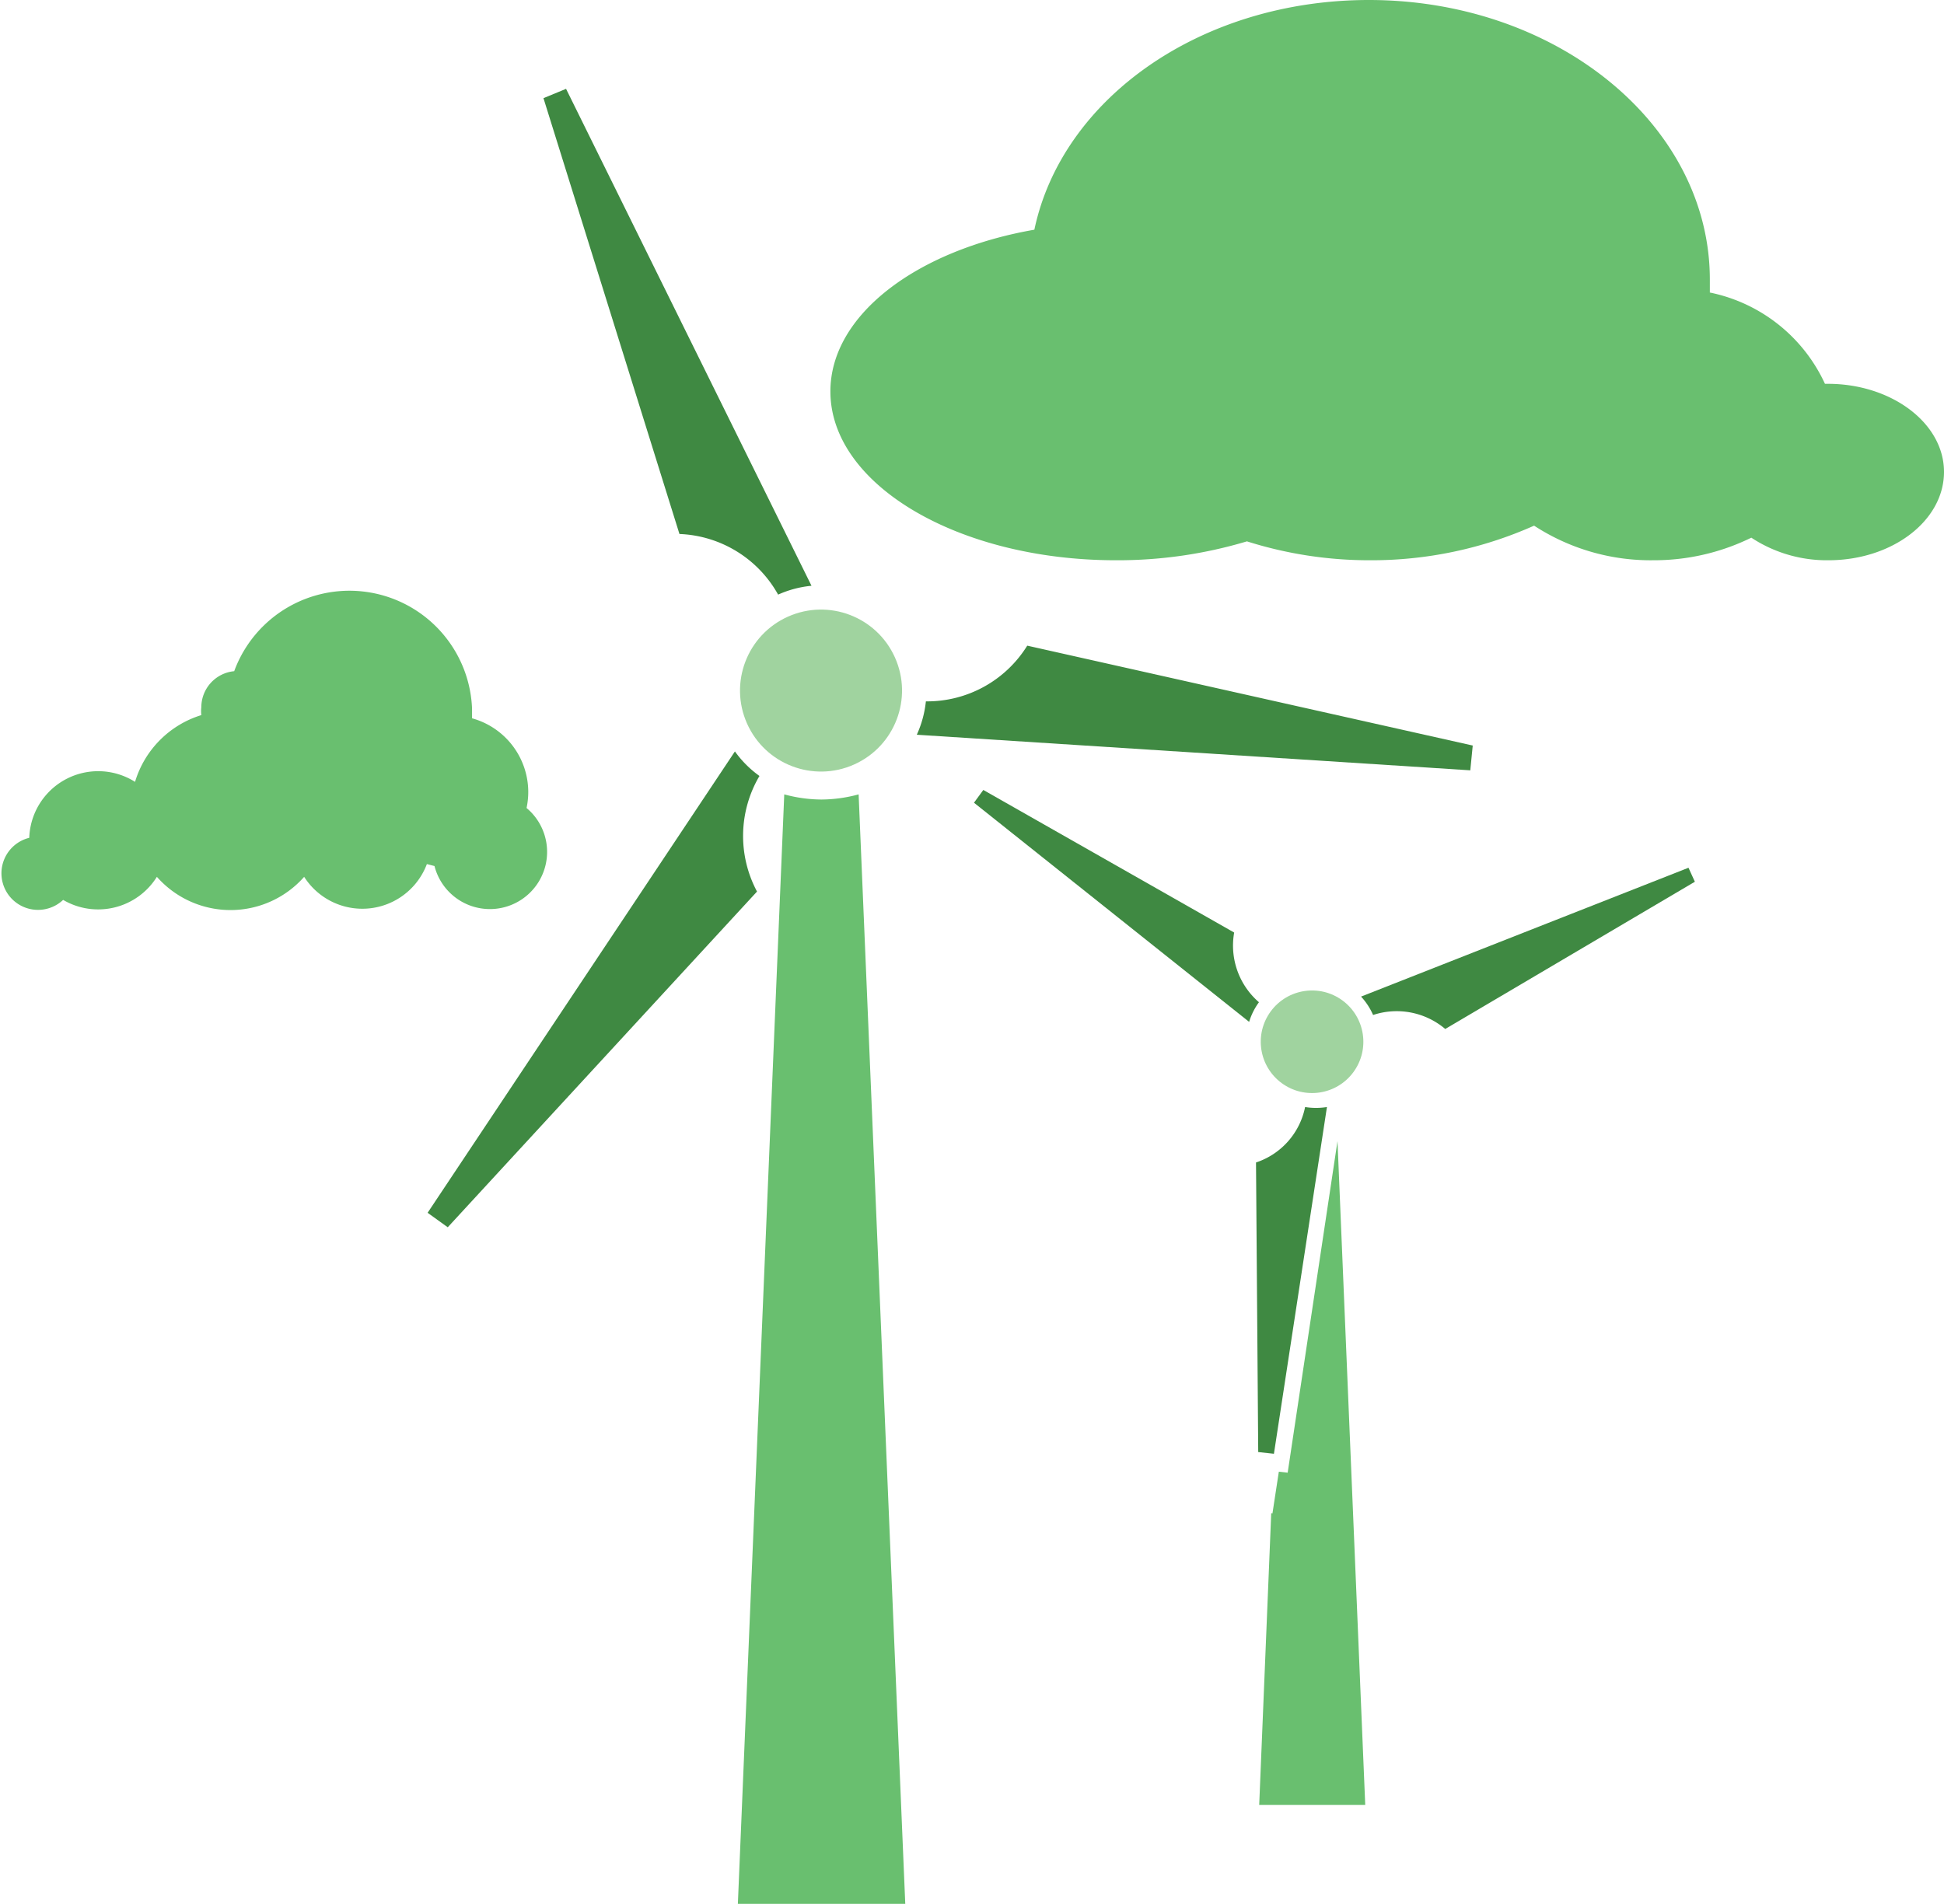 <svg xmlns="http://www.w3.org/2000/svg" viewBox="-0.062 0 79.202 77.58"><title>Depositphotos_3761753_09</title><g data-name="Layer 2"><g data-name="Layer 1"><g data-name="Layer 2"><g data-name="Layer 1-2"><path d="M74.41 15.64h-.12a6.62 6.62 0 0 0-4.69-3.72v-.51C69.61 5.11 63.38 0 55.71 0c-6.83 0-12.5 4-13.63 9.36-4.81.84-8.31 3.48-8.31 6.59 0 3.8 5.21 6.88 11.63 6.88a18.33 18.33 0 0 0 5.34-.77 16.51 16.51 0 0 0 5 .77 16.25 16.25 0 0 0 6.7-1.41 8.69 8.69 0 0 0 4.85 1.41 9 9 0 0 0 4-.92 5.59 5.59 0 0 0 3.14.92c2.6 0 4.71-1.61 4.71-3.6s-2.14-3.59-4.73-3.59z" fill="#69bf6f"/><path d="M21.39 32.93a3.18 3.18 0 0 0 .07-.66 3.12 3.12 0 0 0-2.29-3v-.4a5 5 0 0 0-9.69-1.52 1.48 1.48 0 0 0-1.34 1.47 1.4 1.4 0 0 0 0 .32 4.07 4.07 0 0 0-2.7 2.72 2.81 2.81 0 0 0-4.31 2.28 1.49 1.49 0 1 0 1.38 2.53 2.82 2.82 0 0 0 3.82-.94 4 4 0 0 0 6 0 2.81 2.81 0 0 0 5-.52l.31.08a2.33 2.33 0 1 0 3.72-2.39z" fill="#69bf6f"/><path d="M33.41 32.58a5.87 5.87 0 0 1-1.52-.21L30 77.58h6.82l-1.9-45.21a5.89 5.89 0 0 1-1.51.21z" fill="#69bf6f"/><path d="M31.64 24.23a4.31 4.31 0 0 1 1.36-.36L23 3.62l-.92.38 5.54 17.76a4.81 4.81 0 0 1 4.02 2.47z" fill="#3f8942"/><circle cx="33.39" cy="28.14" r="3.3" transform="rotate(-24.09 33.39 28.145)" fill="#a0d39f"/><path d="M30.88 31.62a4.32 4.32 0 0 1-1-1l-12.52 18.8.82.59 12.6-13.68a4.81 4.81 0 0 1 .1-4.71z" fill="#3f8942"/><path d="M59.94 30.38l-18.15-4.07a4.8 4.8 0 0 1-4.13 2.27 4.35 4.35 0 0 1-.37 1.36l22.55 1.45z" fill="#3f8942"/><path d="M68.73 35.36l-13.34 5.25a2.7 2.7 0 0 1 .49.75 3.06 3.06 0 0 1 2.94.57l10.17-6z" fill="#3f8942"/><path d="M54 45.11a2.79 2.79 0 0 1-.89 0 3 3 0 0 1-2 2.26l.09 11.8.64.07z" fill="#3f8942"/><path fill="#69bf6f" d="M54.43 46.5L52.4 60.01l-.36-.04-.26 1.7-.05-.01-.49 11.89h4.32L54.43 46.5z"/><path d="M50.22 38L40 32.19l-.38.52 11.21 8.93a2.66 2.66 0 0 1 .4-.8A3.05 3.05 0 0 1 50.22 38z" fill="#3f8942"/><circle cx="53.39" cy="42.46" r="2.09" transform="rotate(-53.68 53.383 42.452)" fill="#a0d39f"/></g></g></g></g></svg>